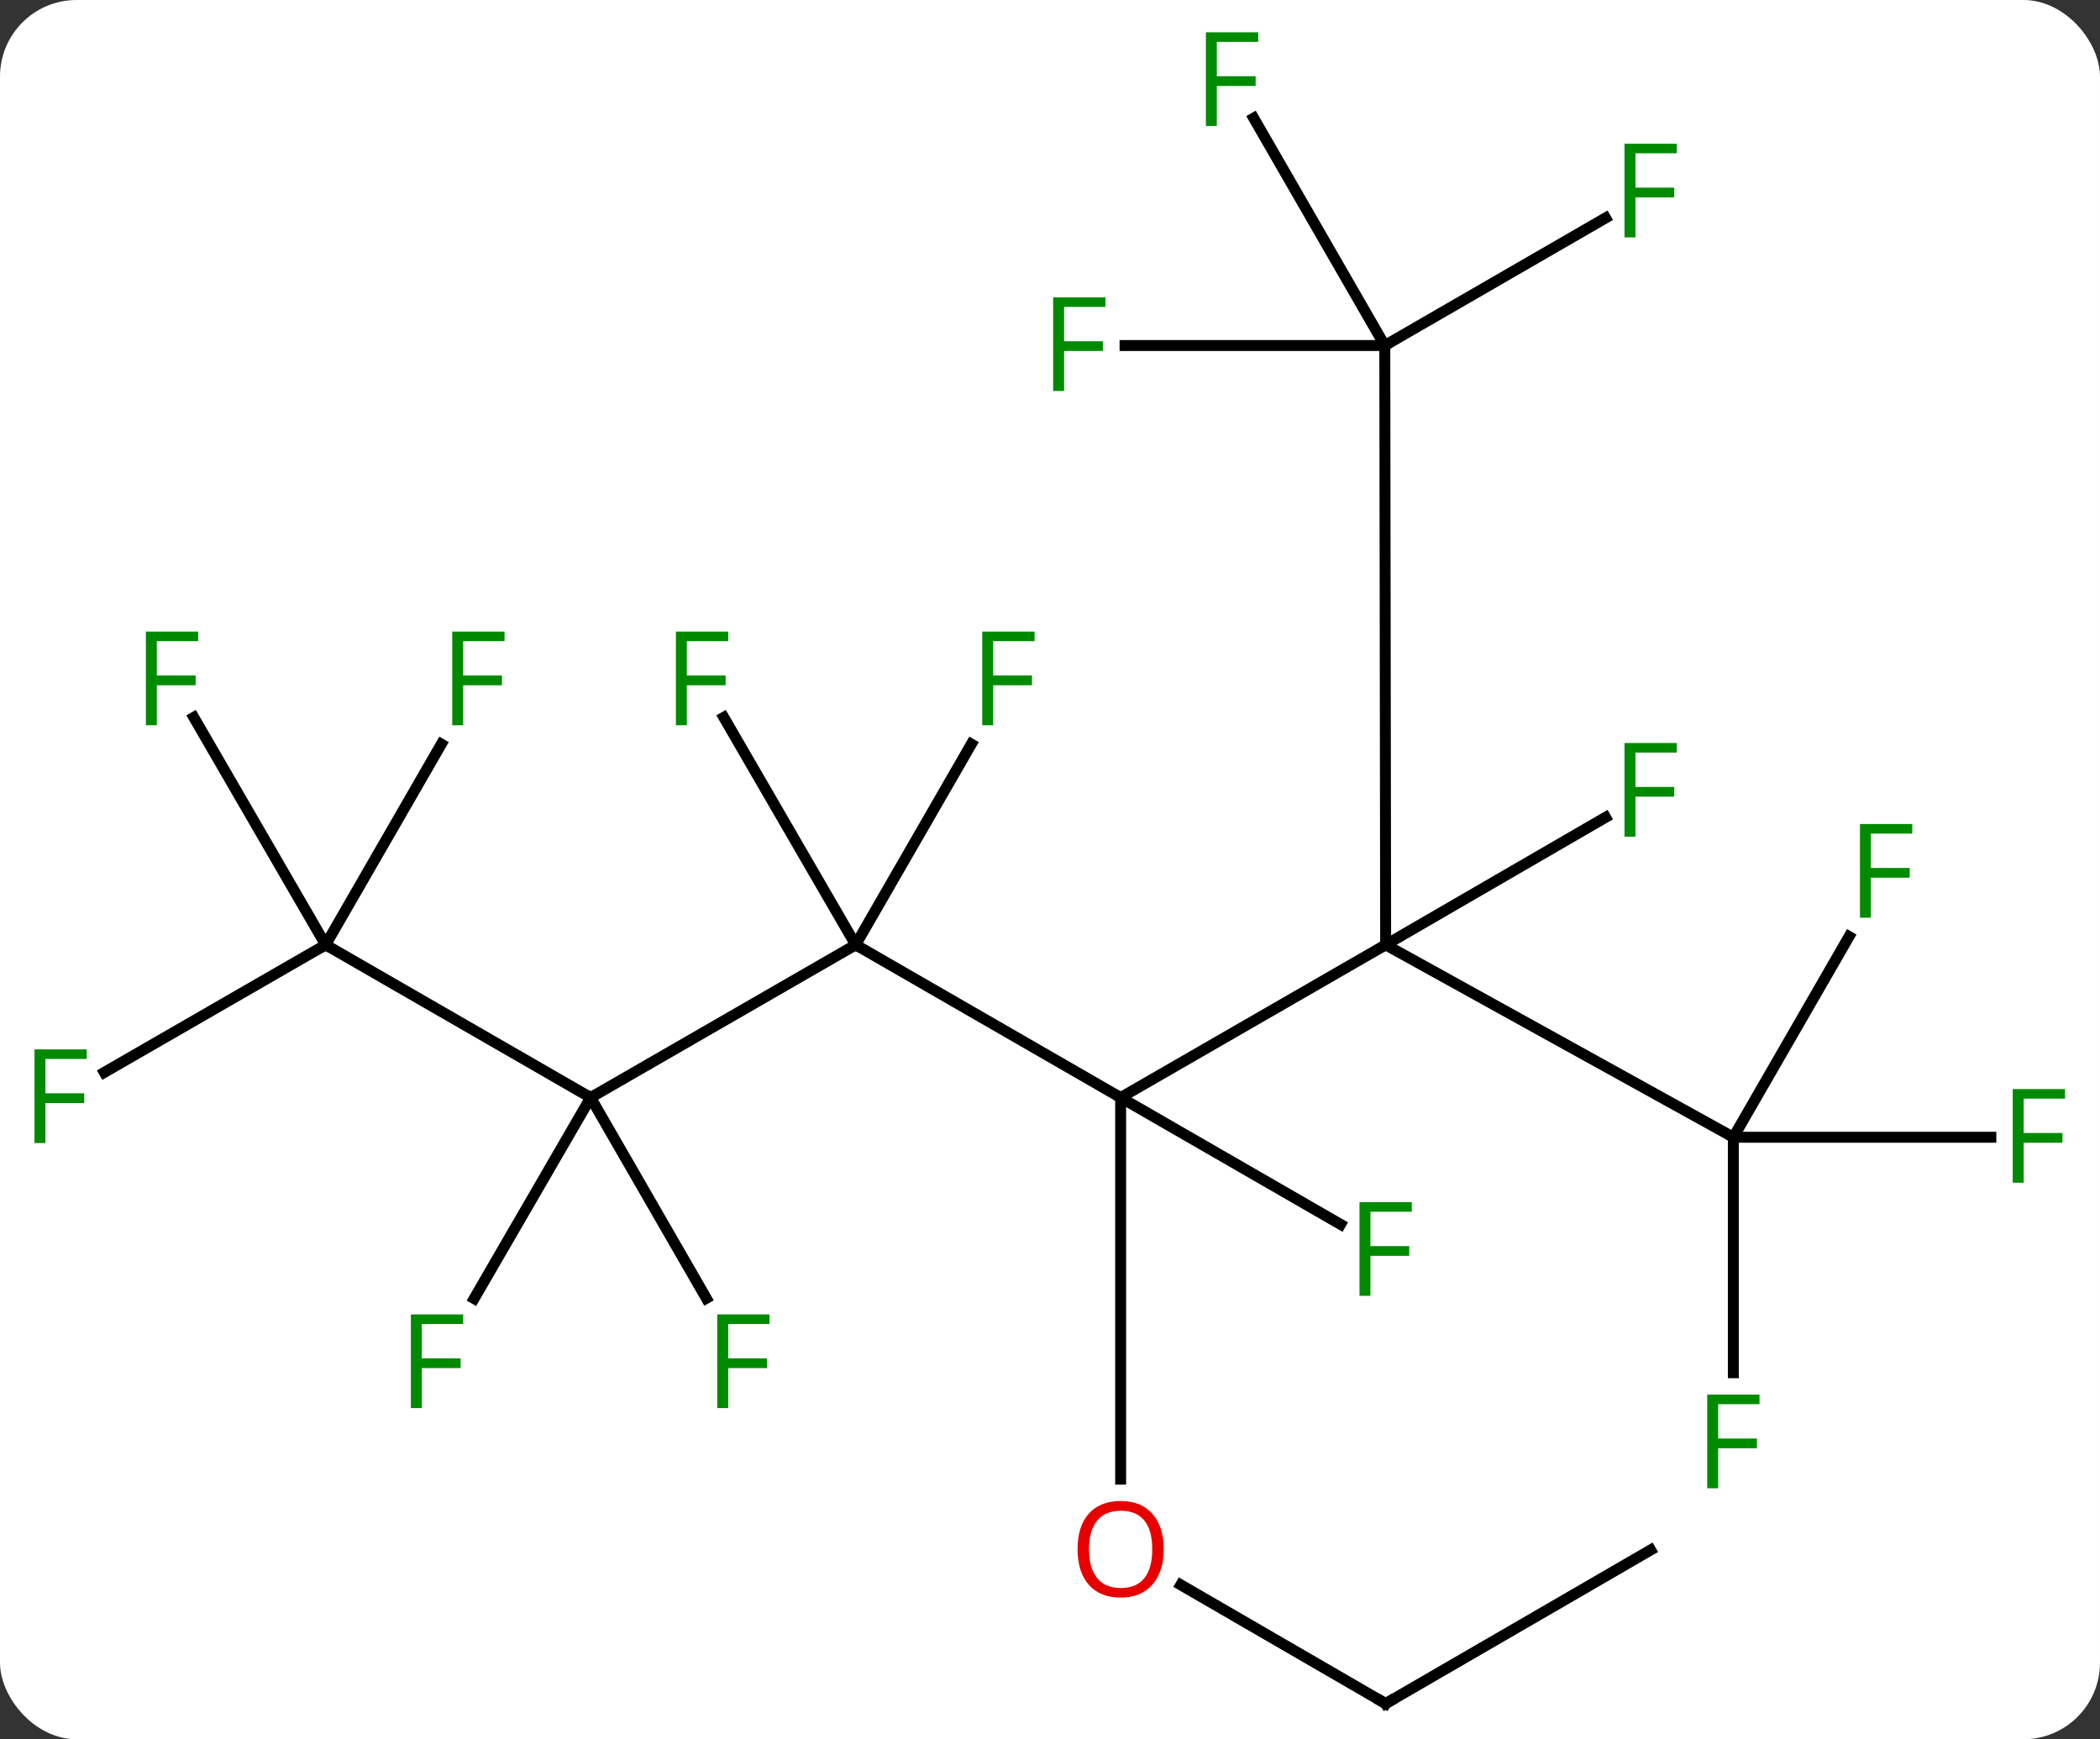 <svg width="192" viewBox="0 0 192 159" style="fill-opacity:1; color-rendering:auto; color-interpolation:auto; text-rendering:auto; stroke:black; stroke-linecap:square; stroke-miterlimit:10; shape-rendering:auto; stroke-opacity:1; fill:black; stroke-dasharray:none; font-weight:normal; stroke-width:1; font-family:'Open Sans'; font-style:normal; stroke-linejoin:miter; font-size:12; stroke-dashoffset:0; image-rendering:auto;" height="159" class="cas-substance-image" xmlns:xlink="http://www.w3.org/1999/xlink" xmlns="http://www.w3.org/2000/svg"><rect x="0" y="0" width="192" height="159" fill="#333333" stroke="none"/><svg class="cas-substance-single-component"><rect y="0" x="0" width="192" stroke="none" ry="7" rx="7" height="159" fill="white" class="cas-substance-group"/><svg y="0" x="0" width="192" viewBox="0 0 192 159" style="fill:black;" height="159" class="cas-substance-single-component-image"><svg><g><g transform="translate(1321,1109)" style="text-rendering:geometricPrecision; color-rendering:optimizeQuality; color-interpolation:linearRGB; stroke-linecap:butt; image-rendering:optimizeQuality;"><line y2="-1022.627" y1="-1008.661" x2="-1194.312" x1="-1218.541" style="fill:none;"/><line y2="-1022.627" y1="-1008.661" x2="-1242.77" x1="-1218.541" style="fill:none;"/><line y2="-973.779" y1="-1008.661" x2="-1218.541" x1="-1218.541" style="fill:none;"/><line y2="-997.071" y1="-1008.661" x2="-1198.436" x1="-1218.541" style="fill:none;"/><line y2="-1005.034" y1="-1022.627" x2="-1162.522" x1="-1194.312" style="fill:none;"/><line y2="-1077.412" y1="-1022.627" x2="-1194.39" x1="-1194.312" style="fill:none;"/><line y2="-1034.282" y1="-1022.627" x2="-1174.205" x1="-1194.312" style="fill:none;"/><line y2="-1008.661" y1="-1022.627" x2="-1266.999" x1="-1242.77" style="fill:none;"/><line y2="-1040.976" y1="-1022.627" x2="-1232.193" x1="-1242.77" style="fill:none;"/><line y2="-1043.421" y1="-1022.627" x2="-1254.823" x1="-1242.77" style="fill:none;"/><line y2="-953.259" y1="-964.115" x2="-1194.312" x1="-1213.043" style="fill:none;"/><line y2="-983.508" y1="-1005.034" x2="-1162.522" x1="-1162.522" style="fill:none;"/><line y2="-1005.034" y1="-1005.034" x2="-1138.98" x1="-1162.522" style="fill:none;"/><line y2="-1023.383" y1="-1005.034" x2="-1151.945" x1="-1162.522" style="fill:none;"/><line y2="-1089.074" y1="-1077.412" x2="-1174.206" x1="-1194.39" style="fill:none;"/><line y2="-1098.2" y1="-1077.412" x2="-1206.373" x1="-1194.39" style="fill:none;"/><line y2="-1077.412" y1="-1077.412" x2="-1218.137" x1="-1194.39" style="fill:none;"/><line y2="-1022.627" y1="-1008.661" x2="-1291.228" x1="-1266.999" style="fill:none;"/><line y2="-990.287" y1="-1008.661" x2="-1277.649" x1="-1266.999" style="fill:none;"/><line y2="-990.312" y1="-1008.661" x2="-1256.422" x1="-1266.999" style="fill:none;"/><line y2="-967.302" y1="-953.259" x2="-1170.084" x1="-1194.312" style="fill:none;"/><line y2="-1010.963" y1="-1022.627" x2="-1311.463" x1="-1291.228" style="fill:none;"/><line y2="-1043.421" y1="-1022.627" x2="-1303.28" x1="-1291.228" style="fill:none;"/><line y2="-1040.976" y1="-1022.627" x2="-1280.651" x1="-1291.228" style="fill:none;"/></g><g transform="translate(1321,1109)" style="fill:rgb(230,0,0); text-rendering:geometricPrecision; color-rendering:optimizeQuality; image-rendering:optimizeQuality; font-family:'Open Sans'; stroke:rgb(230,0,0); color-interpolation:linearRGB;"><path style="stroke:none;" d="M-1214.604 -967.372 Q-1214.604 -965.31 -1215.643 -964.13 Q-1216.682 -962.951 -1218.526 -962.951 Q-1220.416 -962.951 -1221.447 -964.115 Q-1222.479 -965.279 -1222.479 -967.388 Q-1222.479 -969.482 -1221.447 -970.63 Q-1220.416 -971.779 -1218.526 -971.779 Q-1216.666 -971.779 -1215.635 -970.607 Q-1214.604 -969.435 -1214.604 -967.372 ZM-1221.432 -967.372 Q-1221.432 -965.638 -1220.69 -964.732 Q-1219.947 -963.826 -1218.526 -963.826 Q-1217.104 -963.826 -1216.377 -964.724 Q-1215.651 -965.622 -1215.651 -967.372 Q-1215.651 -969.107 -1216.377 -969.997 Q-1217.104 -970.888 -1218.526 -970.888 Q-1219.947 -970.888 -1220.69 -969.99 Q-1221.432 -969.091 -1221.432 -967.372 Z"/><path style="fill:rgb(0,138,0); stroke:none;" d="M-1195.703 -990.538 L-1196.703 -990.538 L-1196.703 -999.101 L-1191.922 -999.101 L-1191.922 -998.226 L-1195.703 -998.226 L-1195.703 -995.085 L-1192.156 -995.085 L-1192.156 -994.194 L-1195.703 -994.194 L-1195.703 -990.538 Z"/><path style="fill:rgb(0,138,0); stroke:none;" d="M-1171.474 -1032.514 L-1172.474 -1032.514 L-1172.474 -1041.077 L-1167.693 -1041.077 L-1167.693 -1040.202 L-1171.474 -1040.202 L-1171.474 -1037.061 L-1167.927 -1037.061 L-1167.927 -1036.171 L-1171.474 -1036.171 L-1171.474 -1032.514 Z"/><path style="fill:rgb(0,138,0); stroke:none;" d="M-1230.195 -1042.7 L-1231.195 -1042.7 L-1231.195 -1051.262 L-1226.413 -1051.262 L-1226.413 -1050.387 L-1230.195 -1050.387 L-1230.195 -1047.247 L-1226.648 -1047.247 L-1226.648 -1046.356 L-1230.195 -1046.356 L-1230.195 -1042.7 Z"/><path style="fill:rgb(0,138,0); stroke:none;" d="M-1258.204 -1042.7 L-1259.204 -1042.7 L-1259.204 -1051.262 L-1254.423 -1051.262 L-1254.423 -1050.387 L-1258.204 -1050.387 L-1258.204 -1047.247 L-1254.658 -1047.247 L-1254.658 -1046.356 L-1258.204 -1046.356 L-1258.204 -1042.7 Z"/></g><g transform="translate(1321,1109)" style="stroke-linecap:butt; text-rendering:geometricPrecision; color-rendering:optimizeQuality; image-rendering:optimizeQuality; font-family:'Open Sans'; color-interpolation:linearRGB; stroke-miterlimit:5;"><path style="fill:none;" d="M-1194.745 -953.509 L-1194.312 -953.259 L-1193.88 -953.509"/><path style="fill:rgb(0,138,0); stroke:none;" d="M-1163.912 -972.945 L-1164.912 -972.945 L-1164.912 -981.508 L-1160.131 -981.508 L-1160.131 -980.633 L-1163.912 -980.633 L-1163.912 -977.492 L-1160.366 -977.492 L-1160.366 -976.602 L-1163.912 -976.602 L-1163.912 -972.945 Z"/><path style="fill:rgb(0,138,0); stroke:none;" d="M-1135.98 -1000.878 L-1136.98 -1000.878 L-1136.98 -1009.441 L-1132.198 -1009.441 L-1132.198 -1008.566 L-1135.98 -1008.566 L-1135.98 -1005.425 L-1132.433 -1005.425 L-1132.433 -1004.534 L-1135.98 -1004.534 L-1135.98 -1000.878 Z"/><path style="fill:rgb(0,138,0); stroke:none;" d="M-1149.946 -1025.107 L-1150.946 -1025.107 L-1150.946 -1033.669 L-1146.165 -1033.669 L-1146.165 -1032.794 L-1149.946 -1032.794 L-1149.946 -1029.654 L-1146.399 -1029.654 L-1146.399 -1028.763 L-1149.946 -1028.763 L-1149.946 -1025.107 Z"/><path style="fill:rgb(0,138,0); stroke:none;" d="M-1171.474 -1087.299 L-1172.474 -1087.299 L-1172.474 -1095.862 L-1167.693 -1095.862 L-1167.693 -1094.987 L-1171.474 -1094.987 L-1171.474 -1091.846 L-1167.927 -1091.846 L-1167.927 -1090.956 L-1171.474 -1090.956 L-1171.474 -1087.299 Z"/><path style="fill:rgb(0,138,0); stroke:none;" d="M-1209.747 -1097.485 L-1210.747 -1097.485 L-1210.747 -1106.047 L-1205.965 -1106.047 L-1205.965 -1105.172 L-1209.747 -1105.172 L-1209.747 -1102.032 L-1206.2 -1102.032 L-1206.2 -1101.141 L-1209.747 -1101.141 L-1209.747 -1097.485 Z"/><path style="fill:rgb(0,138,0); stroke:none;" d="M-1223.713 -1073.256 L-1224.713 -1073.256 L-1224.713 -1081.818 L-1219.932 -1081.818 L-1219.932 -1080.943 L-1223.713 -1080.943 L-1223.713 -1077.803 L-1220.166 -1077.803 L-1220.166 -1076.912 L-1223.713 -1076.912 L-1223.713 -1073.256 Z"/><path style="fill:rgb(0,138,0); stroke:none;" d="M-1282.433 -980.276 L-1283.433 -980.276 L-1283.433 -988.838 L-1278.652 -988.838 L-1278.652 -987.963 L-1282.433 -987.963 L-1282.433 -984.823 L-1278.886 -984.823 L-1278.886 -983.932 L-1282.433 -983.932 L-1282.433 -980.276 Z"/><path style="fill:rgb(0,138,0); stroke:none;" d="M-1254.424 -980.276 L-1255.424 -980.276 L-1255.424 -988.838 L-1250.642 -988.838 L-1250.642 -987.963 L-1254.424 -987.963 L-1254.424 -984.823 L-1250.877 -984.823 L-1250.877 -983.932 L-1254.424 -983.932 L-1254.424 -980.276 Z"/><path style="fill:rgb(0,138,0); stroke:none;" d="M-1316.847 -1004.505 L-1317.847 -1004.505 L-1317.847 -1013.067 L-1313.066 -1013.067 L-1313.066 -1012.192 L-1316.847 -1012.192 L-1316.847 -1009.052 L-1313.301 -1009.052 L-1313.301 -1008.161 L-1316.847 -1008.161 L-1316.847 -1004.505 Z"/><path style="fill:rgb(0,138,0); stroke:none;" d="M-1306.662 -1042.7 L-1307.662 -1042.7 L-1307.662 -1051.262 L-1302.881 -1051.262 L-1302.881 -1050.387 L-1306.662 -1050.387 L-1306.662 -1047.247 L-1303.115 -1047.247 L-1303.115 -1046.356 L-1306.662 -1046.356 L-1306.662 -1042.7 Z"/><path style="fill:rgb(0,138,0); stroke:none;" d="M-1278.652 -1042.7 L-1279.652 -1042.7 L-1279.652 -1051.262 L-1274.871 -1051.262 L-1274.871 -1050.387 L-1278.652 -1050.387 L-1278.652 -1047.247 L-1275.105 -1047.247 L-1275.105 -1046.356 L-1278.652 -1046.356 L-1278.652 -1042.7 Z"/></g></g></svg></svg></svg></svg>